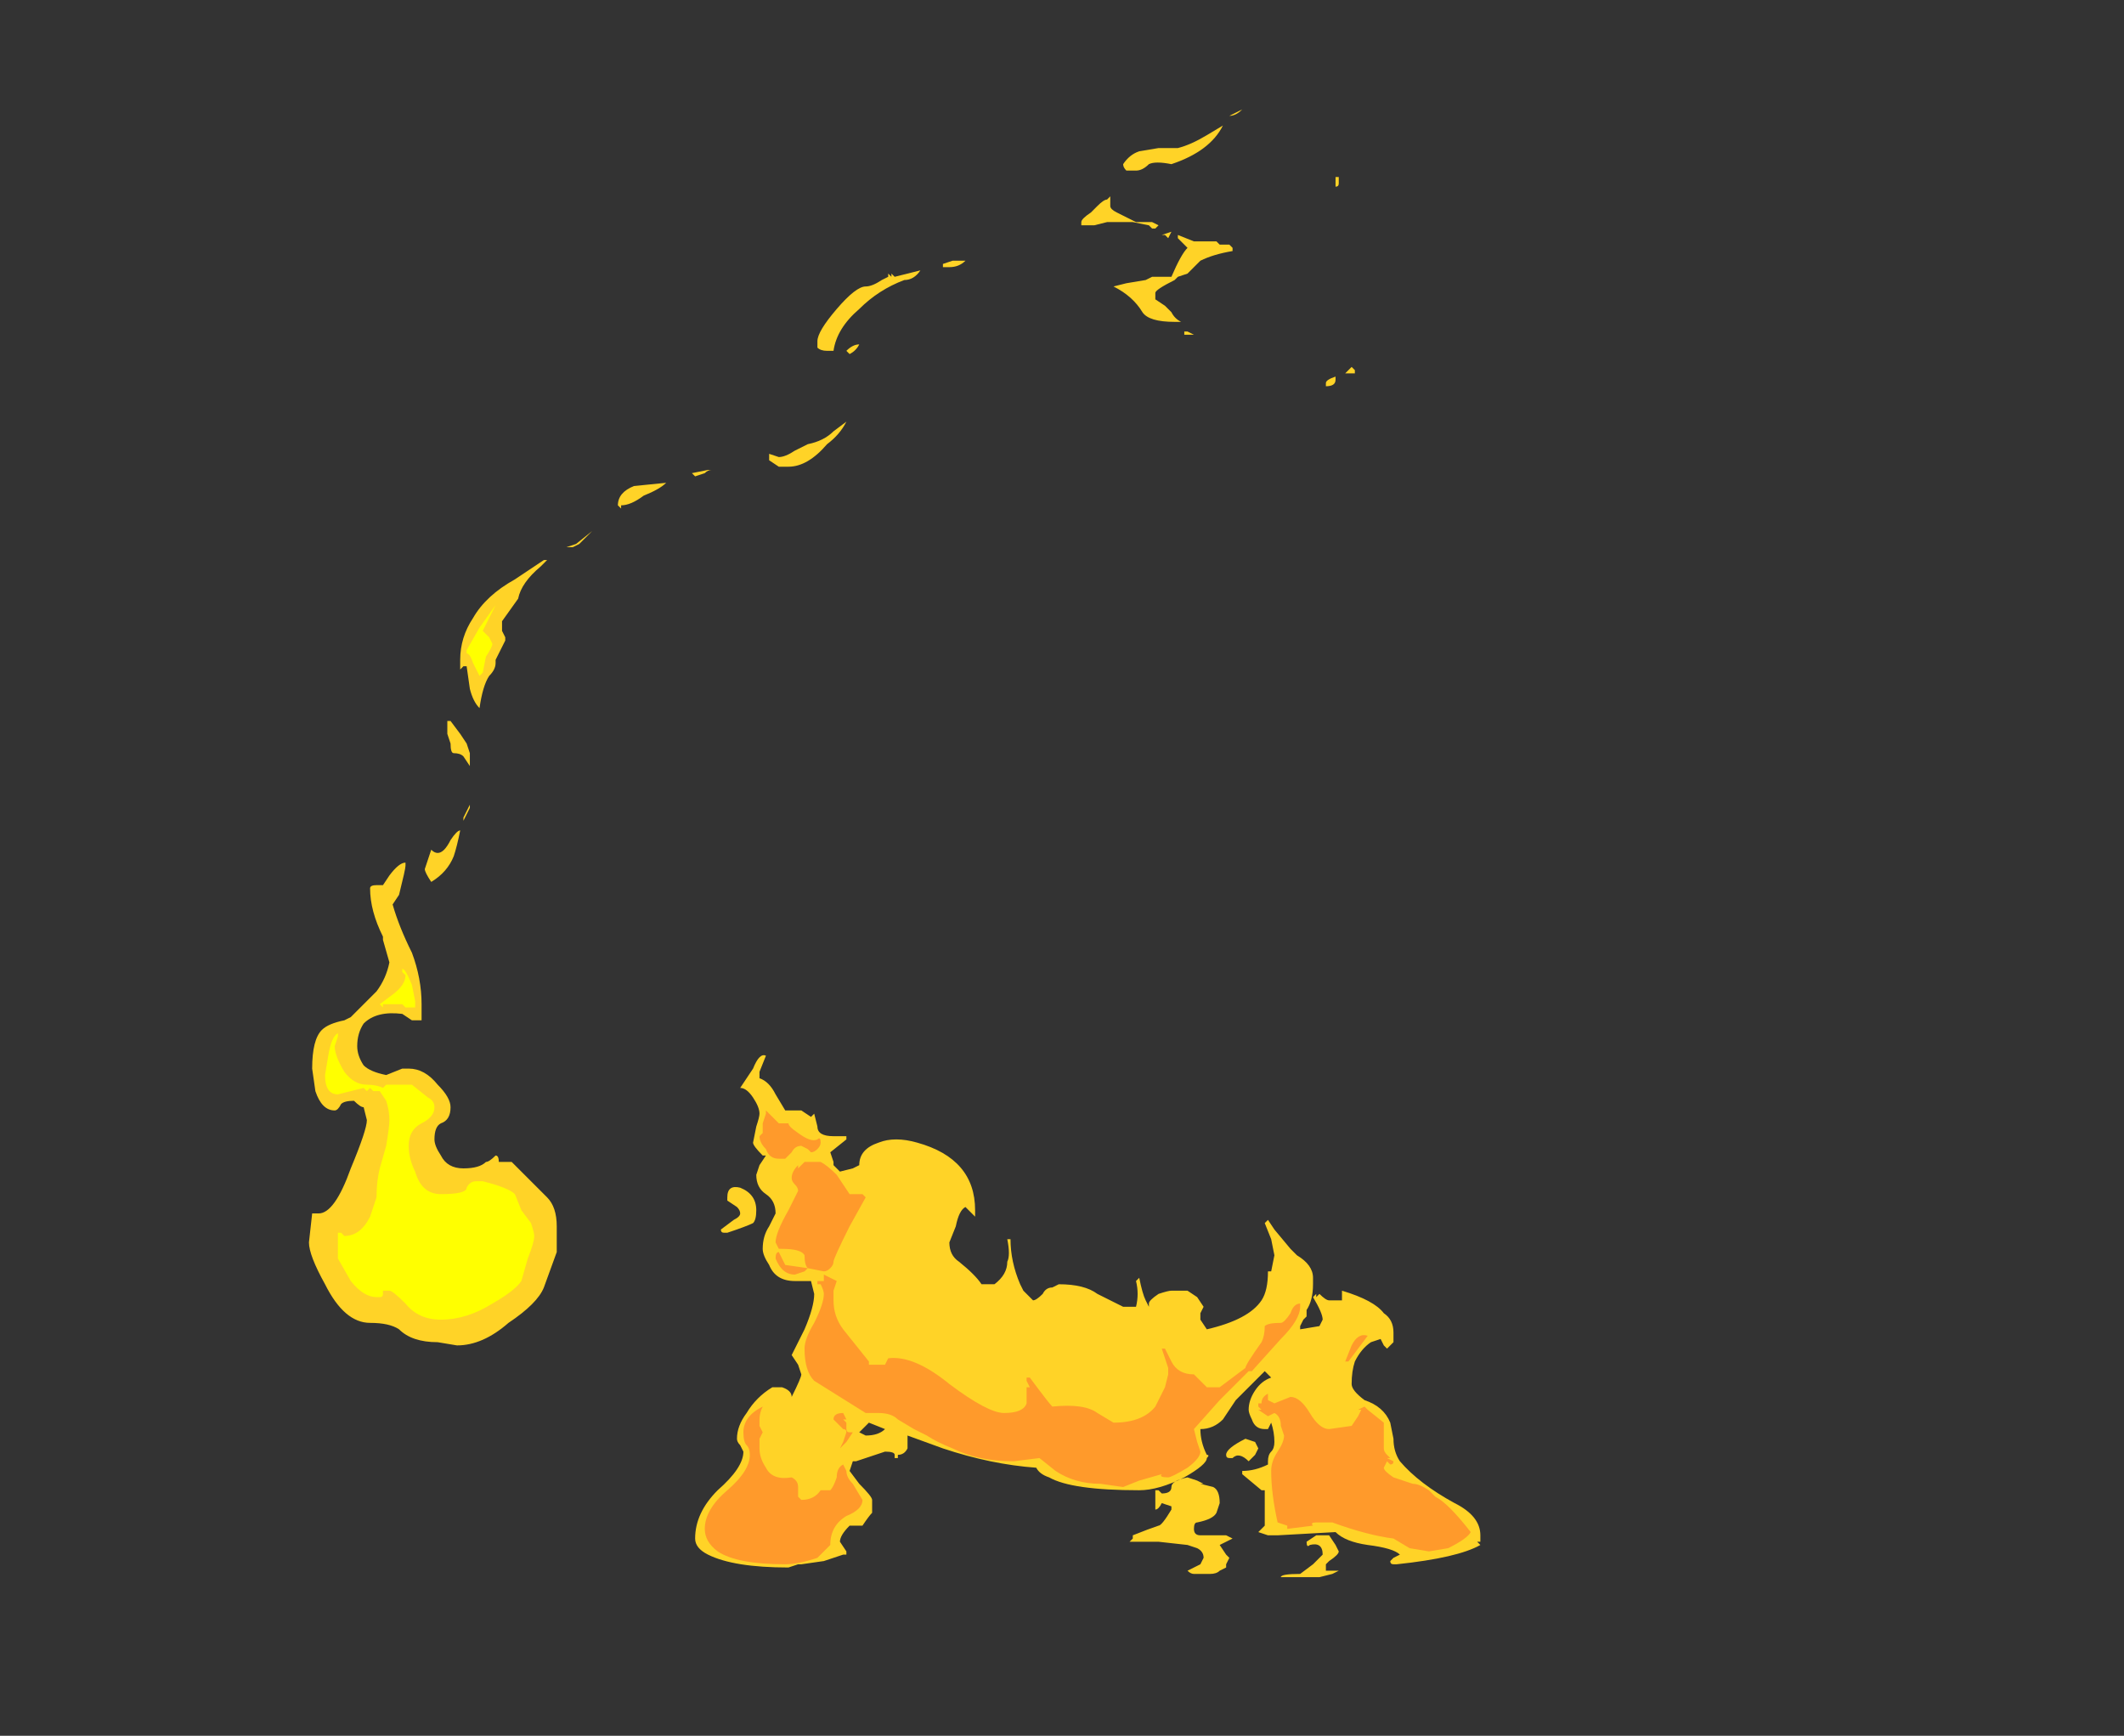 <?xml version="1.0" encoding="UTF-8" standalone="no"?>
<svg xmlns:ffdec="https://www.free-decompiler.com/flash" xmlns:xlink="http://www.w3.org/1999/xlink" ffdec:objectType="frame" height="188.75px" width="231.0px" xmlns="http://www.w3.org/2000/svg">
  <rect width="100%" height="100%" fill="#333333" stroke="none"/>
  <g transform="matrix(1.0, 0.0, 0.0, 1.0, 110.25, 168.0)">
    <use ffdec:characterId="1042" height="22.8" transform="matrix(7.0, 0.0, 0.0, 7.0, -76.65, -156.1)" width="18.2" xlink:href="#shape0"/>
  </g>
  <defs>
    <g id="shape0" transform="matrix(1.0, 0.0, 0.0, 1.0, 10.95, 22.3)">
      <path d="M1.75 -21.35 Q1.7 -21.4 1.7 -21.45 1.8 -21.6 1.95 -21.65 L2.25 -21.7 2.55 -21.7 Q2.75 -21.75 3.0 -21.9 L3.25 -22.05 Q3.05 -21.65 2.45 -21.45 2.2 -21.5 2.1 -21.45 2.0 -21.35 1.9 -21.35 L1.75 -21.35 M3.35 -22.2 L3.55 -22.3 Q3.45 -22.2 3.35 -22.2 M5.05 -21.25 L5.05 -21.15 Q5.05 -21.1 5.0 -21.1 L5.0 -21.25 5.05 -21.25 M3.2 -20.2 L3.35 -20.2 3.4 -20.15 3.4 -20.1 Q3.1 -20.05 2.9 -19.95 L2.7 -19.75 2.55 -19.7 2.5 -19.65 Q2.2 -19.5 2.2 -19.45 L2.2 -19.35 2.35 -19.25 2.45 -19.15 Q2.5 -19.05 2.6 -19.0 L2.5 -19.0 Q2.1 -19.0 2.0 -19.15 1.85 -19.4 1.55 -19.55 L1.75 -19.6 2.05 -19.65 2.15 -19.7 2.45 -19.7 Q2.6 -20.05 2.7 -20.15 L2.55 -20.3 2.55 -20.35 2.8 -20.25 3.15 -20.25 3.2 -20.2 M4.85 -18.05 Q4.85 -18.1 5.0 -18.15 5.0 -18.2 5.0 -18.1 5.0 -18.0 4.85 -18.0 L4.85 -18.05 M5.25 -18.2 L5.15 -18.2 5.25 -18.3 5.3 -18.25 5.3 -18.2 5.25 -18.2 M2.2 -20.45 L2.15 -20.45 2.1 -20.5 1.85 -20.55 1.45 -20.55 1.25 -20.5 1.05 -20.5 1.05 -20.55 Q1.05 -20.6 1.2 -20.7 L1.3 -20.8 Q1.4 -20.9 1.45 -20.9 L1.5 -20.95 1.5 -20.8 Q1.5 -20.75 1.6 -20.7 L1.9 -20.55 2.15 -20.55 2.25 -20.5 2.2 -20.45 M2.45 -20.4 L2.4 -20.3 2.35 -20.35 2.3 -20.35 2.45 -20.4 M2.8 -18.8 L2.65 -18.8 2.65 -18.85 2.7 -18.85 2.8 -18.8 M4.05 -4.9 L4.3 -4.6 4.4 -4.5 Q4.65 -4.35 4.65 -4.15 L4.65 -4.05 Q4.65 -3.8 4.55 -3.65 L4.55 -3.55 4.5 -3.5 4.45 -3.4 4.45 -3.35 4.75 -3.4 4.8 -3.5 Q4.8 -3.6 4.65 -3.85 L4.7 -3.9 4.7 -3.85 4.75 -3.9 Q4.85 -3.8 4.9 -3.8 L5.1 -3.8 5.1 -3.95 Q5.6 -3.8 5.75 -3.6 5.9 -3.5 5.9 -3.3 L5.9 -3.15 5.8 -3.05 5.75 -3.1 5.7 -3.2 5.55 -3.15 Q5.4 -3.05 5.3 -2.85 5.25 -2.7 5.25 -2.5 5.25 -2.4 5.45 -2.25 5.75 -2.15 5.85 -1.9 L5.9 -1.65 Q5.9 -1.45 6.0 -1.3 6.3 -0.95 6.85 -0.65 7.25 -0.45 7.25 -0.15 L7.25 -0.05 7.2 -0.05 7.25 0.0 Q6.9 0.2 5.95 0.3 L5.9 0.3 Q5.85 0.3 5.85 0.25 L5.9 0.2 6.0 0.15 Q5.9 0.05 5.5 0.0 5.15 -0.05 5.0 -0.2 L4.1 -0.15 3.95 -0.15 3.8 -0.2 3.9 -0.3 3.9 -0.85 3.85 -0.85 3.55 -1.1 3.55 -1.15 Q3.75 -1.15 3.95 -1.25 L3.95 -1.3 Q3.95 -1.4 4.0 -1.45 4.05 -1.5 4.05 -1.6 4.05 -1.75 4.0 -1.9 L3.95 -1.8 3.9 -1.8 Q3.75 -1.8 3.7 -1.95 3.65 -2.05 3.65 -2.1 3.65 -2.25 3.75 -2.4 3.85 -2.55 4.0 -2.6 L3.9 -2.7 3.45 -2.25 3.25 -1.95 Q3.1 -1.8 2.9 -1.8 2.9 -1.6 3.0 -1.4 3.05 -1.4 3.0 -1.35 3.0 -1.25 2.65 -1.05 2.25 -0.85 1.95 -0.85 0.9 -0.85 0.55 -1.05 0.4 -1.1 0.35 -1.2 -0.35 -1.25 -1.1 -1.5 L-1.65 -1.7 -1.65 -1.5 Q-1.7 -1.4 -1.8 -1.4 L-1.8 -1.35 -1.85 -1.35 -1.85 -1.4 Q-1.85 -1.45 -2.0 -1.45 L-2.45 -1.3 -2.5 -1.3 -2.55 -1.15 -2.4 -0.95 Q-2.2 -0.75 -2.2 -0.7 L-2.2 -0.5 Q-2.25 -0.45 -2.35 -0.3 L-2.55 -0.3 Q-2.7 -0.15 -2.7 -0.05 L-2.6 0.1 -2.6 0.15 -2.65 0.15 -2.95 0.25 -3.3 0.3 -3.35 0.3 -3.5 0.35 Q-4.35 0.35 -4.75 0.15 -4.95 0.05 -4.95 -0.1 -4.95 -0.5 -4.6 -0.85 -4.2 -1.2 -4.2 -1.45 L-4.25 -1.55 Q-4.3 -1.6 -4.3 -1.65 -4.3 -1.85 -4.15 -2.05 -4.0 -2.3 -3.75 -2.45 L-3.6 -2.45 Q-3.45 -2.4 -3.45 -2.3 -3.3 -2.6 -3.3 -2.65 L-3.35 -2.8 -3.45 -2.95 -3.25 -3.35 Q-3.1 -3.7 -3.1 -3.9 L-3.15 -4.1 -3.4 -4.1 Q-3.7 -4.1 -3.8 -4.35 -3.9 -4.5 -3.9 -4.6 -3.9 -4.8 -3.8 -4.95 L-3.7 -5.15 Q-3.7 -5.35 -3.85 -5.45 -4.0 -5.55 -4.0 -5.75 L-3.95 -5.9 -3.85 -6.05 -3.9 -6.05 Q-4.05 -6.2 -4.05 -6.25 L-4.0 -6.5 Q-3.95 -6.65 -3.95 -6.7 -3.95 -6.8 -4.05 -6.95 -4.15 -7.1 -4.25 -7.1 L-4.05 -7.4 Q-3.95 -7.65 -3.85 -7.6 L-3.95 -7.35 -3.95 -7.25 Q-3.8 -7.2 -3.7 -7.0 L-3.55 -6.75 -3.3 -6.75 -3.15 -6.65 -3.1 -6.7 -3.05 -6.5 Q-3.05 -6.35 -2.8 -6.35 L-2.6 -6.35 -2.6 -6.3 -2.85 -6.1 -2.8 -5.95 -2.8 -5.9 -2.7 -5.8 -2.5 -5.85 -2.4 -5.9 Q-2.4 -6.15 -2.1 -6.25 -1.85 -6.35 -1.5 -6.25 -0.6 -6.0 -0.6 -5.2 L-0.6 -5.1 -0.75 -5.25 Q-0.85 -5.2 -0.9 -4.95 L-1.0 -4.7 Q-1.0 -4.5 -0.85 -4.4 -0.6 -4.2 -0.5 -4.05 L-0.3 -4.05 Q-0.1 -4.2 -0.1 -4.4 -0.05 -4.5 -0.1 -4.75 L-0.05 -4.75 Q-0.05 -4.4 0.1 -4.05 L0.15 -3.95 0.3 -3.8 Q0.35 -3.8 0.45 -3.9 0.5 -4.0 0.6 -4.0 L0.7 -4.05 Q1.1 -4.05 1.3 -3.9 L1.7 -3.7 1.9 -3.7 Q1.95 -3.9 1.9 -4.1 L1.95 -4.15 Q2.0 -3.9 2.05 -3.8 L2.1 -3.7 2.1 -3.75 Q2.1 -3.8 2.25 -3.9 2.4 -3.95 2.45 -3.95 L2.7 -3.95 2.85 -3.85 2.95 -3.7 2.9 -3.6 2.9 -3.5 3.0 -3.35 Q3.65 -3.5 3.85 -3.8 3.95 -3.95 3.95 -4.25 L4.0 -4.25 4.05 -4.5 4.0 -4.75 3.9 -5.0 3.95 -5.05 4.05 -4.9 M2.7 -1.05 L2.85 -1.0 2.95 -0.95 2.9 -0.95 3.1 -0.9 Q3.2 -0.85 3.2 -0.65 L3.15 -0.5 Q3.1 -0.4 2.85 -0.35 2.8 -0.35 2.8 -0.25 2.8 -0.15 2.9 -0.15 L3.3 -0.15 3.4 -0.1 3.2 0.0 3.3 0.15 3.35 0.2 3.3 0.3 3.3 0.35 3.2 0.4 Q3.15 0.45 3.05 0.45 L2.8 0.45 Q2.75 0.45 2.7 0.4 L2.9 0.3 2.95 0.2 Q2.95 0.1 2.85 0.05 L2.7 0.0 2.25 -0.05 1.8 -0.05 1.85 -0.1 1.85 -0.15 Q2.1 -0.25 2.25 -0.3 2.3 -0.3 2.45 -0.55 L2.45 -0.6 2.3 -0.65 Q2.25 -0.55 2.2 -0.55 L2.2 -0.85 2.25 -0.85 2.3 -0.8 Q2.45 -0.8 2.45 -0.9 2.45 -1.0 2.7 -1.05 M3.75 -1.4 L3.65 -1.3 Q3.5 -1.45 3.4 -1.35 L3.35 -1.35 Q3.3 -1.35 3.3 -1.4 3.3 -1.5 3.6 -1.65 L3.75 -1.6 3.8 -1.5 3.75 -1.4 M4.9 -0.15 L5.0 0.0 5.05 0.1 Q5.05 0.15 4.9 0.25 L4.85 0.3 4.85 0.4 5.05 0.4 4.95 0.45 4.75 0.5 4.15 0.5 Q4.15 0.45 4.45 0.45 L4.65 0.3 4.8 0.15 Q4.8 -0.05 4.6 0.0 4.55 0.05 4.55 -0.05 L4.7 -0.15 4.9 -0.15 M-5.9 -16.45 L-5.4 -16.5 Q-5.5 -16.4 -5.75 -16.3 -5.95 -16.15 -6.1 -16.15 L-6.1 -16.1 -6.15 -16.15 Q-6.15 -16.35 -5.9 -16.45 M-6.95 -15.5 L-6.8 -15.55 -6.55 -15.75 -6.75 -15.55 -6.85 -15.5 -6.95 -15.5 M-7.3 -15.3 L-7.25 -15.3 -7.35 -15.2 Q-7.65 -14.95 -7.7 -14.7 L-7.95 -14.35 -7.95 -14.2 -7.9 -14.1 -7.9 -14.05 -8.05 -13.75 -8.05 -13.7 Q-8.05 -13.6 -8.15 -13.5 -8.25 -13.35 -8.3 -13.0 -8.4 -13.1 -8.45 -13.3 L-8.5 -13.65 -8.55 -13.65 -8.6 -13.6 -8.6 -13.75 Q-8.6 -14.1 -8.4 -14.4 -8.2 -14.75 -7.75 -15.0 L-7.3 -15.3 M-1.0 -19.85 L-1.1 -19.85 -1.1 -19.9 -0.95 -19.95 -0.75 -19.95 Q-0.85 -19.85 -1.0 -19.85 M-1.9 -19.75 L-1.85 -19.7 -1.45 -19.8 Q-1.55 -19.65 -1.7 -19.65 -2.1 -19.5 -2.4 -19.2 -2.75 -18.9 -2.8 -18.55 L-2.9 -18.55 Q-3.0 -18.55 -3.05 -18.6 L-3.05 -18.7 Q-3.05 -18.85 -2.75 -19.2 -2.45 -19.55 -2.3 -19.55 -2.2 -19.55 -2.05 -19.65 L-1.95 -19.7 -1.95 -19.75 -1.9 -19.7 -1.9 -19.75 M-2.4 -18.65 Q-2.45 -18.55 -2.55 -18.5 L-2.6 -18.55 Q-2.5 -18.65 -2.4 -18.65 M-3.8 -16.85 L-3.8 -16.95 -3.65 -16.9 Q-3.55 -16.9 -3.4 -17.0 L-3.2 -17.1 Q-2.95 -17.15 -2.8 -17.3 L-2.6 -17.45 Q-2.7 -17.25 -2.9 -17.1 -3.2 -16.75 -3.5 -16.75 L-3.65 -16.75 -3.8 -16.85 M-4.8 -16.65 L-4.95 -16.6 -5.0 -16.65 -4.75 -16.7 -4.7 -16.7 Q-4.75 -16.7 -4.8 -16.65 M-8.5 -12.45 L-8.45 -12.3 -8.45 -12.1 -8.55 -12.25 Q-8.6 -12.3 -8.7 -12.3 -8.75 -12.3 -8.75 -12.45 L-8.8 -12.6 -8.8 -12.8 -8.75 -12.8 -8.6 -12.6 -8.5 -12.45 M-8.55 -11.25 L-8.55 -11.3 -8.45 -11.5 -8.45 -11.45 -8.55 -11.25 M-9.05 -10.8 Q-9.0 -10.75 -8.95 -10.75 -8.85 -10.75 -8.75 -10.95 -8.65 -11.1 -8.6 -11.1 -8.65 -10.85 -8.7 -10.7 -8.8 -10.45 -9.05 -10.3 -9.15 -10.45 -9.15 -10.5 L-9.05 -10.8 M-9.45 -10.6 Q-9.45 -10.65 -9.45 -10.55 -9.45 -10.5 -9.55 -10.1 L-9.65 -9.95 Q-9.55 -9.6 -9.35 -9.2 -9.2 -8.8 -9.2 -8.4 L-9.2 -8.15 -9.35 -8.15 -9.5 -8.25 Q-9.9 -8.3 -10.1 -8.1 -10.2 -7.95 -10.2 -7.75 -10.2 -7.6 -10.1 -7.45 -10.0 -7.35 -9.75 -7.3 L-9.5 -7.4 -9.4 -7.4 Q-9.15 -7.4 -8.95 -7.15 -8.75 -6.95 -8.75 -6.8 -8.75 -6.6 -8.9 -6.55 -9.0 -6.5 -9.0 -6.3 -9.0 -6.2 -8.9 -6.05 -8.8 -5.85 -8.55 -5.85 -8.3 -5.85 -8.2 -5.95 -8.15 -5.95 -8.05 -6.05 -8.0 -6.05 -8.0 -5.95 L-7.8 -5.95 -7.25 -5.4 Q-7.1 -5.25 -7.1 -4.95 L-7.1 -4.55 -7.3 -4.0 Q-7.4 -3.75 -7.85 -3.45 -8.25 -3.1 -8.65 -3.1 L-8.95 -3.15 Q-9.35 -3.15 -9.55 -3.35 -9.7 -3.45 -10.0 -3.45 -10.4 -3.45 -10.7 -4.05 -10.95 -4.5 -10.95 -4.7 L-10.9 -5.15 -10.8 -5.15 Q-10.55 -5.15 -10.3 -5.85 -10.05 -6.45 -10.05 -6.6 L-10.1 -6.8 Q-10.15 -6.8 -10.25 -6.9 -10.4 -6.9 -10.45 -6.85 -10.5 -6.75 -10.55 -6.75 -10.75 -6.75 -10.85 -7.05 L-10.9 -7.4 Q-10.9 -7.85 -10.75 -8.0 -10.65 -8.1 -10.4 -8.15 L-10.3 -8.2 -9.9 -8.6 Q-9.75 -8.8 -9.7 -9.05 L-9.8 -9.4 -9.8 -9.45 Q-10.0 -9.85 -10.0 -10.2 -10.0 -10.25 -9.9 -10.25 L-9.8 -10.25 -9.7 -10.4 Q-9.55 -10.6 -9.45 -10.6 M-4.45 -5.3 L-4.45 -5.4 Q-4.45 -5.6 -4.25 -5.55 -4.0 -5.45 -4.0 -5.2 -4.0 -5.05 -4.05 -5.0 -4.15 -4.95 -4.45 -4.85 L-4.5 -4.85 Q-4.55 -4.85 -4.55 -4.9 L-4.35 -5.05 Q-4.25 -5.1 -4.25 -5.15 -4.25 -5.2 -4.3 -5.25 L-4.45 -5.35 -4.45 -5.3 M-2.25 -1.9 L-2.4 -1.75 -2.3 -1.7 Q-2.1 -1.7 -2.0 -1.8 L-2.25 -1.9" fill="#ffd327" fill-rule="evenodd" stroke="none"/>
      <path d="M4.45 -3.75 L4.45 -3.7 Q4.45 -3.5 4.15 -3.2 L3.7 -2.7 3.65 -2.7 3.2 -2.25 2.8 -1.8 2.85 -1.6 2.9 -1.45 Q2.9 -1.35 2.7 -1.2 2.45 -1.05 2.4 -1.05 2.25 -1.05 2.3 -1.1 L1.95 -1.0 1.7 -0.9 1.35 -0.95 Q0.95 -0.95 0.65 -1.15 L0.4 -1.35 0.0 -1.3 Q-0.55 -1.3 -0.95 -1.5 -1.2 -1.6 -1.35 -1.7 L-1.55 -1.8 -1.8 -1.95 Q-1.9 -2.05 -2.1 -2.05 L-2.3 -2.05 -3.1 -2.55 Q-3.25 -2.7 -3.25 -3.05 -3.25 -3.2 -3.1 -3.45 -2.95 -3.75 -2.95 -3.9 -2.95 -3.95 -3.0 -4.05 L-3.05 -4.05 -3.05 -4.1 -2.95 -4.1 -2.95 -4.2 -2.75 -4.1 -2.8 -3.95 -2.8 -3.8 Q-2.8 -3.55 -2.65 -3.35 L-2.25 -2.85 -2.25 -2.8 -2.0 -2.8 -1.95 -2.9 Q-1.55 -2.95 -1.0 -2.5 -0.4 -2.05 -0.15 -2.05 0.15 -2.05 0.2 -2.2 L0.2 -2.45 0.25 -2.45 0.2 -2.55 0.2 -2.6 0.25 -2.6 0.4 -2.4 Q0.55 -2.2 0.6 -2.15 1.1 -2.2 1.3 -2.05 L1.55 -1.9 Q2.0 -1.9 2.2 -2.15 L2.35 -2.45 2.4 -2.65 2.4 -2.75 2.3 -3.05 2.35 -3.05 2.45 -2.85 Q2.55 -2.65 2.8 -2.65 L3.0 -2.45 3.2 -2.45 3.6 -2.75 Q3.6 -2.8 3.85 -3.15 3.9 -3.25 3.9 -3.4 3.95 -3.45 4.15 -3.45 4.2 -3.45 4.3 -3.6 4.35 -3.75 4.45 -3.75 M5.15 -2.85 L5.25 -3.1 Q5.35 -3.3 5.5 -3.25 L5.2 -2.85 5.15 -2.85 M4.9 -1.8 L5.25 -1.85 5.35 -2.0 5.4 -2.1 5.35 -2.1 5.45 -2.15 5.5 -2.1 5.75 -1.9 5.75 -1.5 Q5.75 -1.45 5.8 -1.4 L5.85 -1.35 5.8 -1.35 5.9 -1.3 Q5.9 -1.25 5.85 -1.25 L5.8 -1.3 5.75 -1.2 Q5.75 -1.15 5.9 -1.05 6.05 -1.0 6.2 -0.95 6.3 -0.95 6.45 -0.85 L6.55 -0.75 Q6.75 -0.65 7.1 -0.2 7.05 -0.1 6.75 0.05 L6.45 0.1 6.15 0.05 5.9 -0.1 Q5.5 -0.15 4.95 -0.35 L4.7 -0.35 Q4.6 -0.35 4.65 -0.3 L4.25 -0.25 4.25 -0.3 4.1 -0.35 Q4.0 -0.8 4.0 -1.15 4.0 -1.3 4.1 -1.45 4.2 -1.6 4.2 -1.7 L4.15 -1.85 Q4.15 -2.0 4.05 -2.05 L3.95 -2.0 3.8 -2.1 3.85 -2.1 3.8 -2.15 3.8 -2.2 3.85 -2.2 Q3.85 -2.3 3.95 -2.35 L3.95 -2.25 4.05 -2.2 4.3 -2.3 Q4.45 -2.3 4.6 -2.05 4.75 -1.8 4.9 -1.8 M3.9 -2.05 L3.9 -2.05 M-2.3 -5.4 L-2.55 -4.95 Q-2.8 -4.45 -2.8 -4.4 -2.8 -4.35 -2.85 -4.3 -2.9 -4.25 -2.95 -4.25 L-3.2 -4.3 -3.25 -4.25 -3.4 -4.2 Q-3.6 -4.2 -3.7 -4.45 -3.7 -4.55 -3.65 -4.55 L-3.55 -4.35 -3.2 -4.3 Q-3.25 -4.35 -3.25 -4.5 -3.3 -4.6 -3.6 -4.6 L-3.65 -4.6 -3.7 -4.7 Q-3.7 -4.85 -3.5 -5.2 L-3.35 -5.5 Q-3.35 -5.55 -3.4 -5.6 -3.45 -5.65 -3.45 -5.7 -3.45 -5.8 -3.35 -5.9 L-3.35 -5.85 -3.25 -5.95 -3.0 -5.95 Q-2.9 -5.9 -2.75 -5.75 L-2.55 -5.45 -2.35 -5.45 -2.3 -5.4 M-3.35 -6.4 Q-3.15 -6.25 -3.05 -6.3 -3.0 -6.35 -3.0 -6.25 -3.0 -6.2 -3.05 -6.15 -3.1 -6.1 -3.15 -6.1 L-3.2 -6.15 -3.3 -6.2 Q-3.4 -6.2 -3.45 -6.1 L-3.55 -6.0 -3.65 -6.0 Q-3.8 -6.0 -3.85 -6.15 -3.95 -6.25 -3.95 -6.35 L-3.9 -6.4 -3.9 -6.55 -3.85 -6.7 -3.85 -6.75 -3.65 -6.55 -3.5 -6.55 Q-3.5 -6.5 -3.35 -6.4 M-3.95 -1.95 L-3.95 -1.85 -3.9 -1.75 -3.95 -1.65 -3.95 -1.5 Q-3.95 -1.35 -3.85 -1.2 -3.75 -1.0 -3.45 -1.05 -3.35 -1.0 -3.35 -0.9 L-3.35 -0.75 -3.3 -0.7 Q-3.1 -0.7 -3.0 -0.85 L-2.85 -0.85 Q-2.8 -0.9 -2.75 -1.05 -2.75 -1.2 -2.65 -1.25 L-2.6 -1.15 Q-2.6 -1.05 -2.5 -0.95 L-2.35 -0.7 Q-2.35 -0.55 -2.6 -0.45 -2.85 -0.3 -2.85 0.0 L-3.05 0.2 Q-3.35 0.3 -3.55 0.3 -4.3 0.3 -4.6 0.1 -4.8 -0.05 -4.8 -0.25 -4.8 -0.55 -4.45 -0.85 -4.1 -1.15 -4.1 -1.4 -4.1 -1.5 -4.15 -1.55 -4.2 -1.6 -4.2 -1.75 -4.2 -2.0 -3.9 -2.15 -3.95 -2.05 -3.95 -1.95 M-2.75 -1.9 L-2.8 -1.95 Q-2.8 -2.05 -2.65 -2.05 L-2.6 -1.95 -2.65 -1.95 -2.6 -1.9 -2.6 -1.8 Q-2.6 -1.75 -2.55 -1.75 L-2.5 -1.75 -2.6 -1.6 -2.7 -1.5 -2.65 -1.6 -2.6 -1.75 Q-2.6 -1.8 -2.65 -1.8 L-2.75 -1.9" fill="#ff9a2b" fill-rule="evenodd" stroke="none"/>
      <path d="M-8.15 -14.4 L-8.25 -14.2 -8.15 -14.1 -8.1 -14.0 Q-8.1 -13.95 -8.2 -13.8 L-8.25 -13.55 -8.3 -13.5 -8.4 -13.7 Q-8.45 -13.85 -8.5 -13.85 L-8.5 -13.9 -8.3 -14.25 -8.05 -14.6 -8.15 -14.4 M-9.5 -8.95 Q-9.45 -8.95 -9.35 -8.7 L-9.3 -8.45 -9.3 -8.35 -9.45 -8.35 -9.5 -8.4 -9.8 -8.4 -9.8 -8.35 -9.85 -8.4 -9.65 -8.55 Q-9.45 -8.7 -9.45 -8.85 L-9.5 -8.9 -9.5 -8.95 M-10.5 -7.9 L-10.55 -7.75 Q-10.55 -7.6 -10.4 -7.35 -10.25 -7.15 -10.05 -7.15 -9.9 -7.15 -9.8 -7.1 L-9.75 -7.15 -9.35 -7.15 -9.1 -6.95 Q-9.0 -6.9 -9.0 -6.8 -9.0 -6.65 -9.2 -6.55 -9.4 -6.45 -9.4 -6.2 -9.4 -6.0 -9.3 -5.8 -9.2 -5.45 -8.9 -5.45 -8.5 -5.45 -8.5 -5.55 -8.45 -5.65 -8.35 -5.65 L-8.25 -5.65 Q-7.85 -5.55 -7.75 -5.45 L-7.65 -5.2 -7.5 -5.0 Q-7.45 -4.85 -7.45 -4.8 -7.45 -4.7 -7.55 -4.45 L-7.65 -4.1 Q-7.75 -3.95 -8.1 -3.75 -8.5 -3.5 -8.9 -3.5 -9.25 -3.5 -9.45 -3.75 -9.65 -3.95 -9.7 -3.95 L-9.8 -3.95 -9.8 -3.9 Q-9.8 -3.85 -9.85 -3.85 L-9.9 -3.85 Q-10.1 -3.85 -10.3 -4.1 L-10.5 -4.45 -10.5 -4.85 -10.45 -4.85 -10.4 -4.8 Q-10.15 -4.8 -10.0 -5.1 -9.95 -5.25 -9.9 -5.4 -9.9 -5.65 -9.85 -5.85 L-9.75 -6.2 Q-9.7 -6.5 -9.7 -6.6 -9.7 -6.75 -9.75 -6.9 L-9.85 -7.05 -9.95 -7.05 -10.0 -7.1 -10.05 -7.05 -10.1 -7.1 -10.5 -7.0 Q-10.7 -7.0 -10.7 -7.3 L-10.65 -7.6 Q-10.6 -7.9 -10.5 -7.95 L-10.5 -7.9" fill="#ffff00" fill-rule="evenodd" stroke="none"/>
    </g>
  </defs>
</svg>
